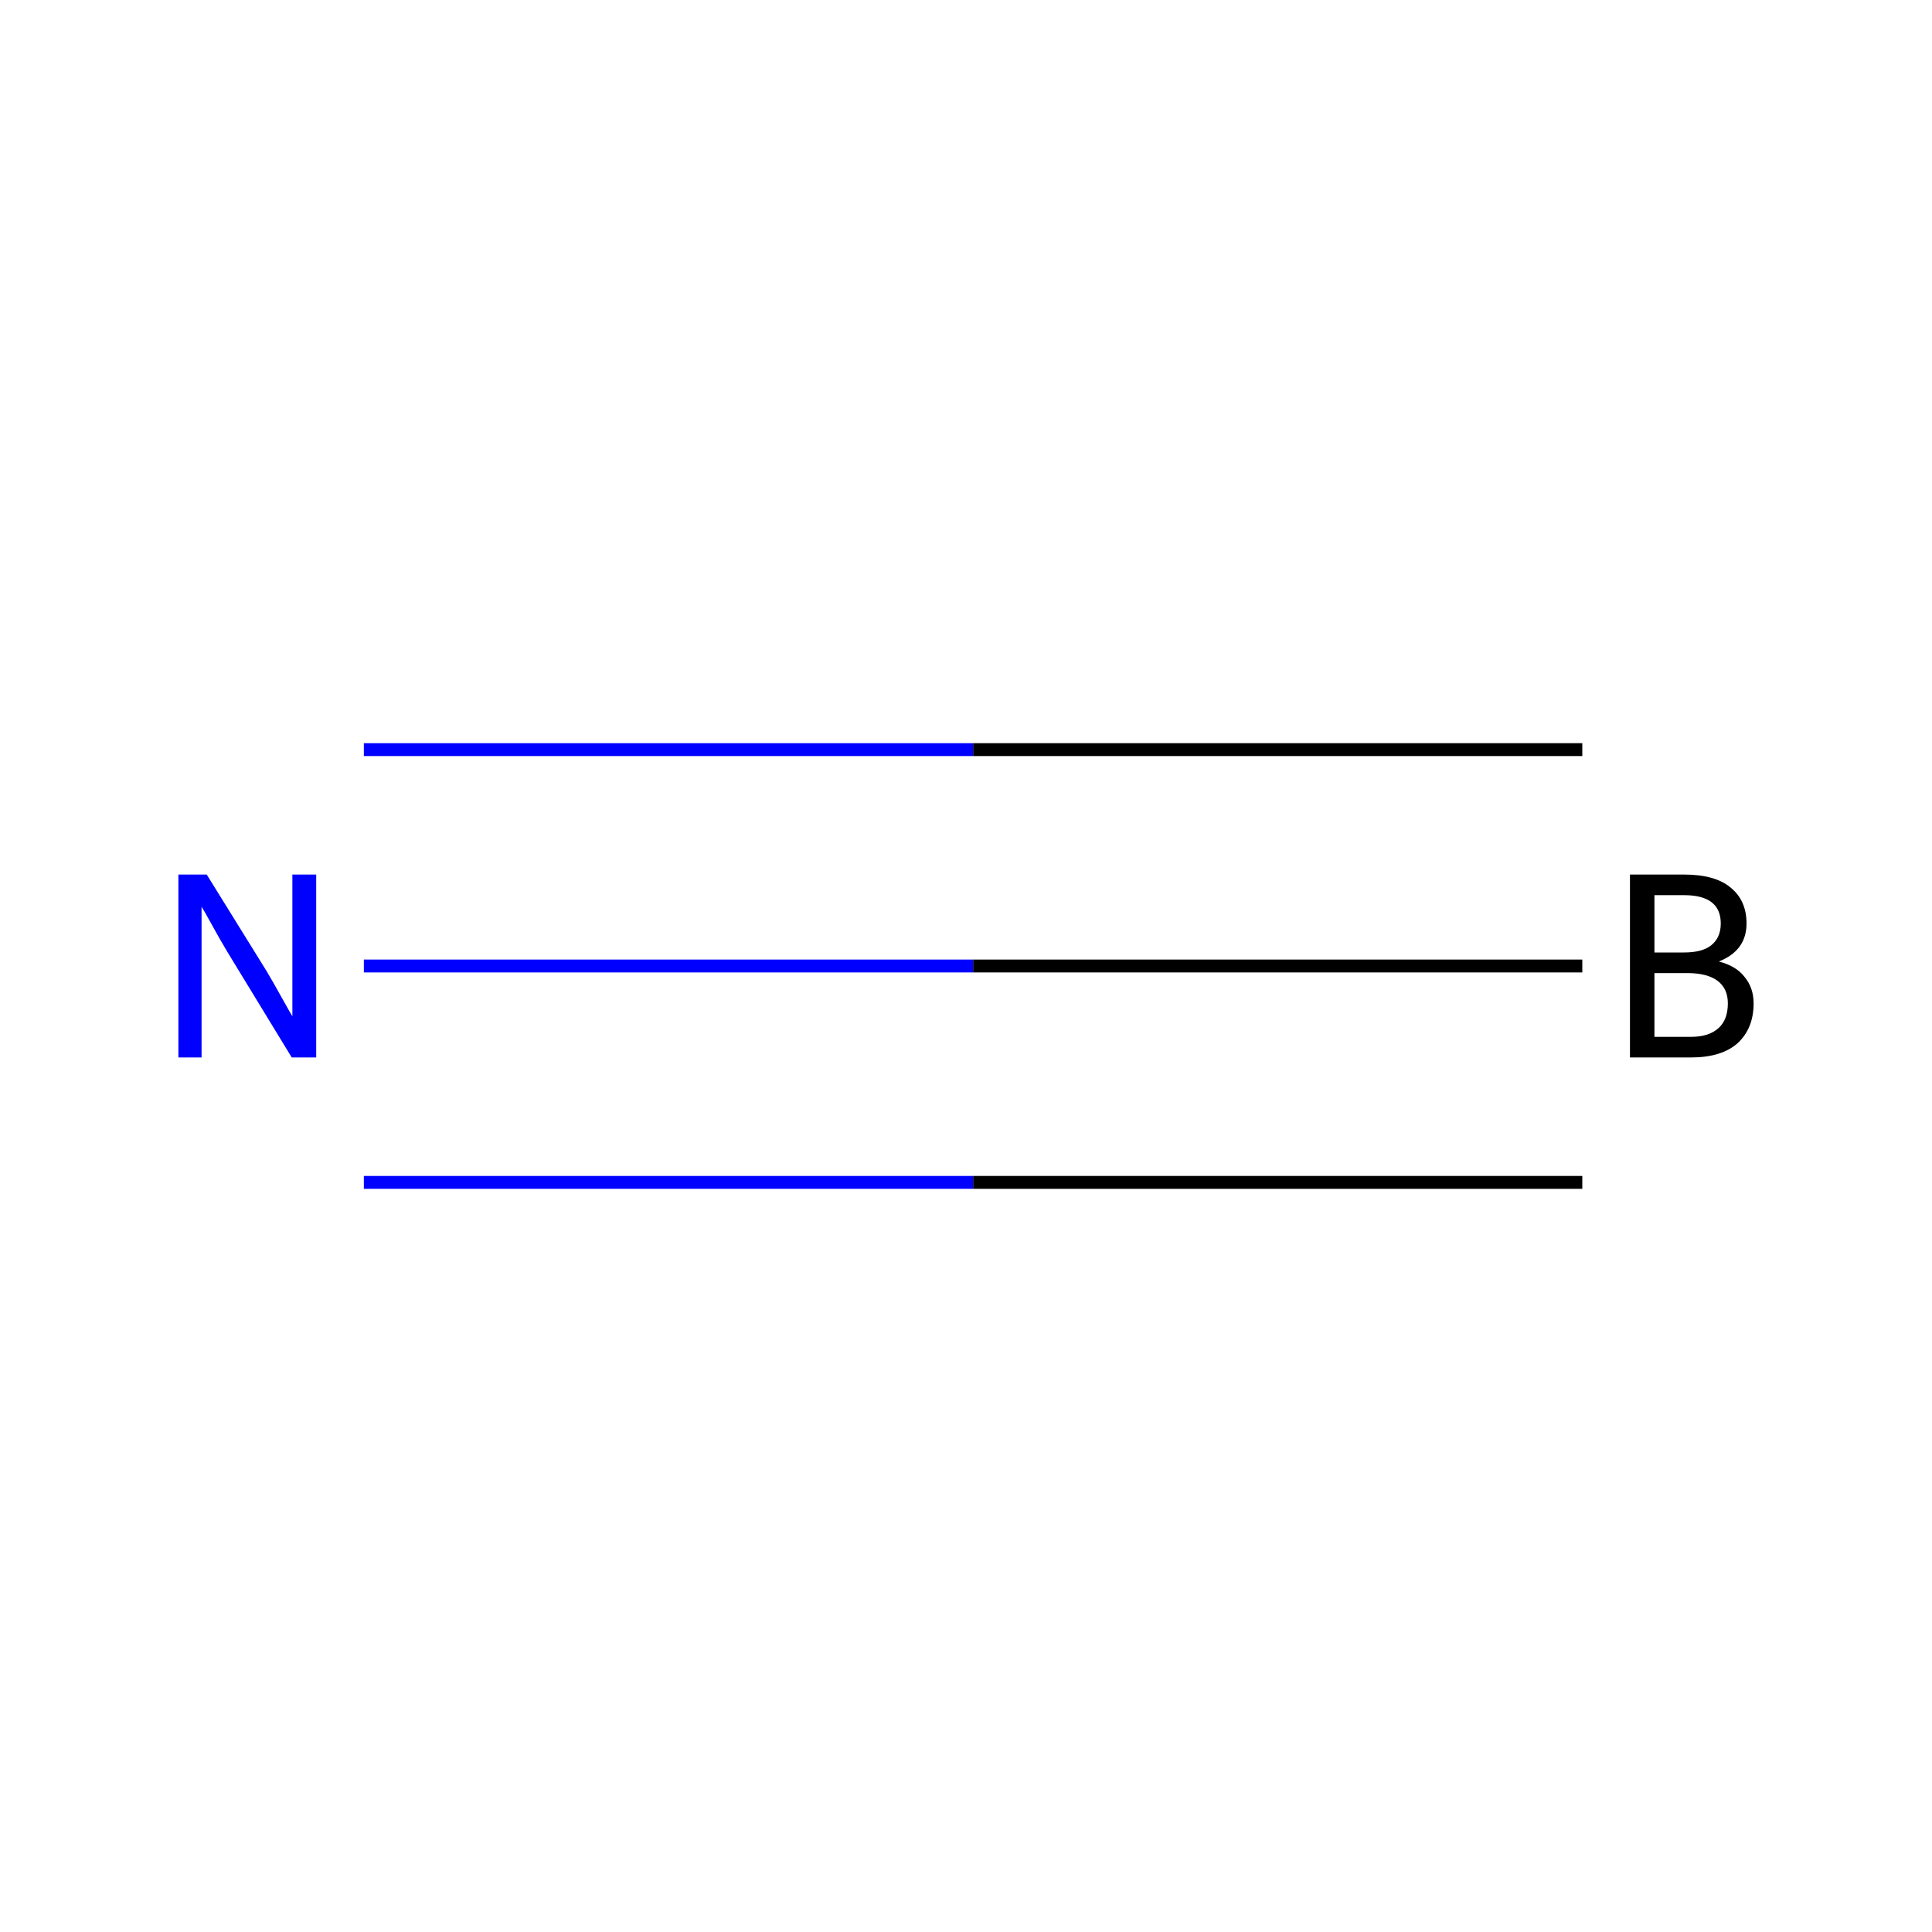 <?xml version='1.0' encoding='iso-8859-1'?>
<svg version='1.1' baseProfile='full'
              xmlns='http://www.w3.org/2000/svg'
                      xmlns:rdkit='http://www.rdkit.org/xml'
                      xmlns:xlink='http://www.w3.org/1999/xlink'
                  xml:space='preserve'
width='300px' height='300px' viewBox='0 0 300 300'>
<!-- END OF HEADER -->
<rect style='opacity:1.0;fill:#FFFFFF;stroke:none' width='300.0' height='300.0' x='0.0' y='0.0'> </rect>
<path class='bond-0 atom-0 atom-1' d='M 245.7,150.0 L 151.1,150.0' style='fill:none;fill-rule:evenodd;stroke:#000000;stroke-width:2.0px;stroke-linecap:butt;stroke-linejoin:miter;stroke-opacity:1' />
<path class='bond-0 atom-0 atom-1' d='M 151.1,150.0 L 56.5,150.0' style='fill:none;fill-rule:evenodd;stroke:#0000FF;stroke-width:2.0px;stroke-linecap:butt;stroke-linejoin:miter;stroke-opacity:1' />
<path class='bond-0 atom-0 atom-1' d='M 245.7,183.6 L 151.1,183.6' style='fill:none;fill-rule:evenodd;stroke:#000000;stroke-width:2.0px;stroke-linecap:butt;stroke-linejoin:miter;stroke-opacity:1' />
<path class='bond-0 atom-0 atom-1' d='M 151.1,183.6 L 56.5,183.6' style='fill:none;fill-rule:evenodd;stroke:#0000FF;stroke-width:2.0px;stroke-linecap:butt;stroke-linejoin:miter;stroke-opacity:1' />
<path class='bond-0 atom-0 atom-1' d='M 245.7,116.4 L 151.1,116.4' style='fill:none;fill-rule:evenodd;stroke:#000000;stroke-width:2.0px;stroke-linecap:butt;stroke-linejoin:miter;stroke-opacity:1' />
<path class='bond-0 atom-0 atom-1' d='M 151.1,116.4 L 56.5,116.4' style='fill:none;fill-rule:evenodd;stroke:#0000FF;stroke-width:2.0px;stroke-linecap:butt;stroke-linejoin:miter;stroke-opacity:1' />
<path class='atom-0' d='M 266.9 149.3
Q 269.6 150.0, 270.9 151.7
Q 272.3 153.4, 272.3 155.8
Q 272.3 159.7, 269.8 162.0
Q 267.3 164.2, 262.6 164.2
L 253.1 164.2
L 253.1 135.8
L 261.5 135.8
Q 266.3 135.8, 268.7 137.8
Q 271.2 139.8, 271.2 143.4
Q 271.2 147.6, 266.9 149.3
M 256.9 139.0
L 256.9 147.9
L 261.5 147.9
Q 264.3 147.9, 265.7 146.8
Q 267.2 145.6, 267.2 143.4
Q 267.2 139.0, 261.5 139.0
L 256.9 139.0
M 262.6 161.0
Q 265.4 161.0, 266.9 159.6
Q 268.3 158.3, 268.3 155.8
Q 268.3 153.5, 266.7 152.3
Q 265.1 151.1, 262.0 151.1
L 256.9 151.1
L 256.9 161.0
L 262.6 161.0
' fill='#000000'/>
<path class='atom-1' d='M 32.1 135.8
L 41.4 150.8
Q 42.3 152.3, 43.8 155.0
Q 45.3 157.7, 45.4 157.8
L 45.4 135.8
L 49.1 135.8
L 49.1 164.2
L 45.3 164.2
L 35.3 147.8
Q 34.1 145.8, 32.9 143.6
Q 31.7 141.4, 31.3 140.8
L 31.3 164.2
L 27.7 164.2
L 27.7 135.8
L 32.1 135.8
' fill='#0000FF'/>
</svg>
